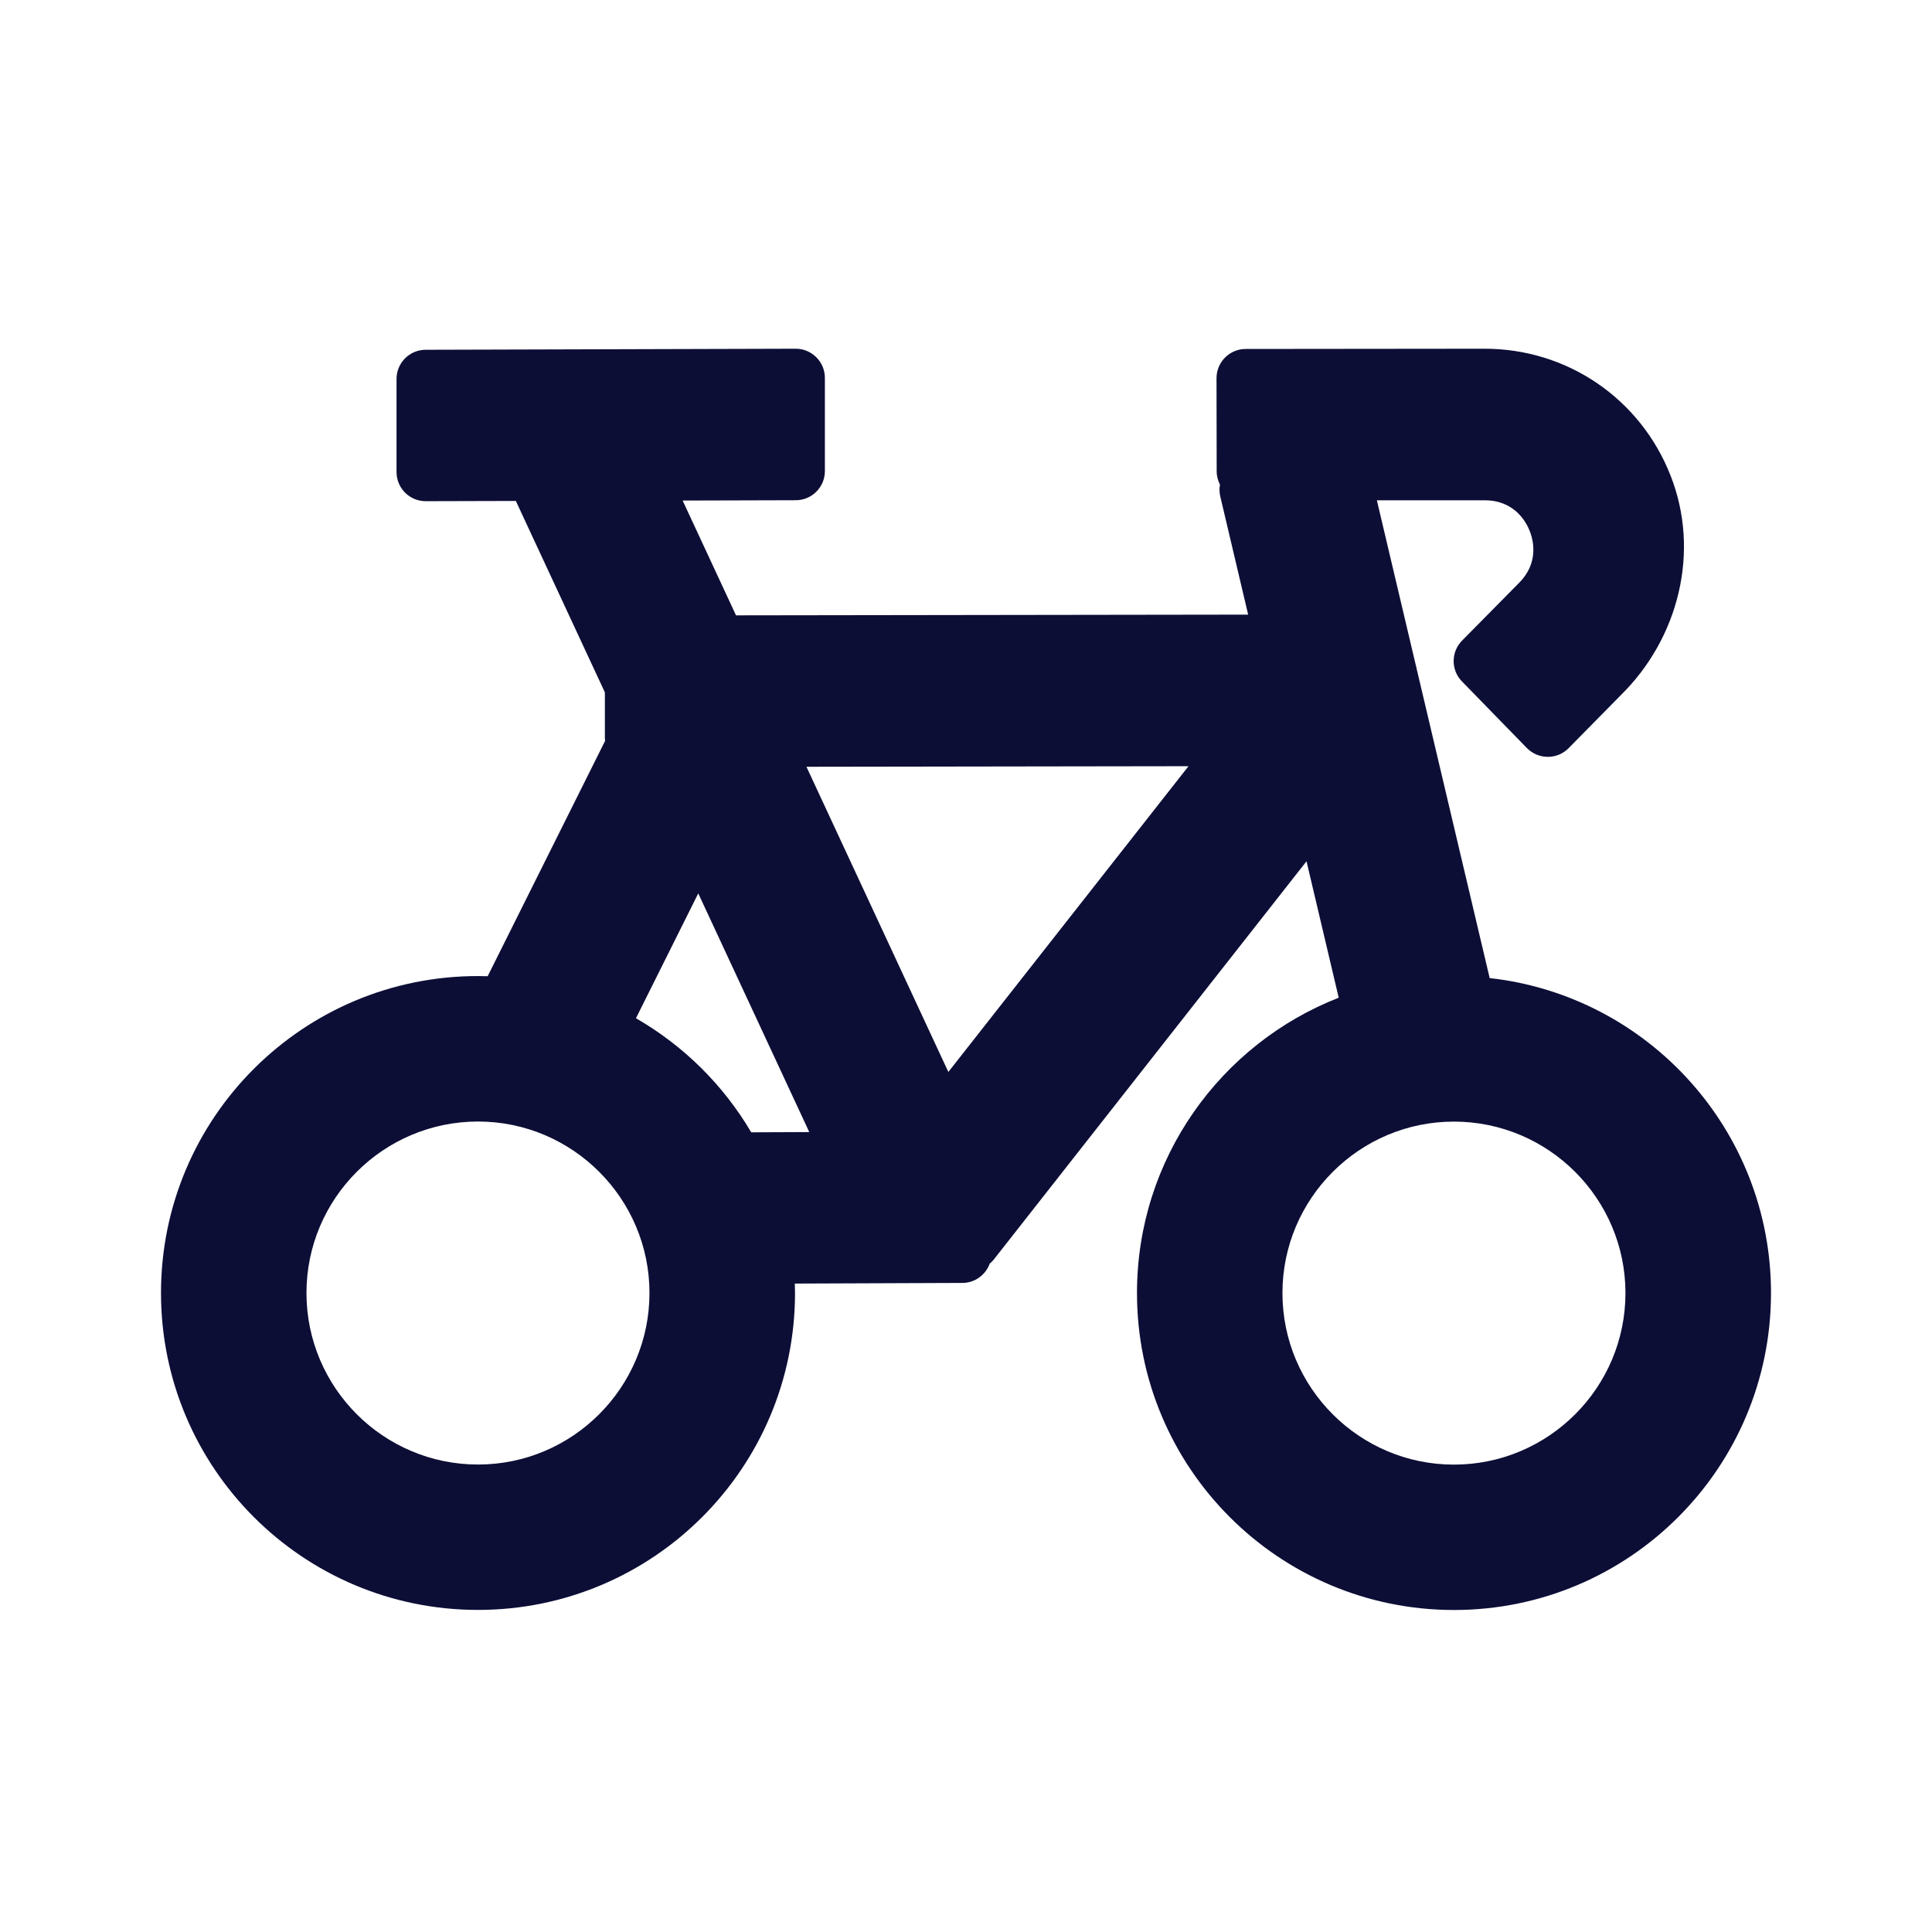 <svg width="24" height="24" viewBox="0 0 24 24" fill="none" xmlns="http://www.w3.org/2000/svg">
<path d="M18.505 12.149L17.104 6.215H18.441C18.807 6.213 18.954 6.476 19 6.589C19.046 6.702 19.125 6.992 18.863 7.248L18.167 7.953C18.024 8.093 18.021 8.322 18.161 8.465L18.968 9.293C19.108 9.435 19.338 9.439 19.481 9.299L20.127 8.643C20.854 7.933 21.125 6.852 20.752 5.907C20.376 4.949 19.465 4.33 18.438 4.332L15.474 4.335C15.275 4.335 15.112 4.497 15.112 4.698L15.114 5.855C15.114 5.914 15.13 5.97 15.155 6.02C15.146 6.068 15.147 6.118 15.159 6.168L15.505 7.635L9.143 7.644L8.48 6.218L9.885 6.214C10.085 6.214 10.247 6.052 10.247 5.852V4.694C10.247 4.495 10.085 4.332 9.885 4.332L5.288 4.345C5.088 4.345 4.926 4.507 4.926 4.707V5.864C4.926 6.064 5.088 6.226 5.288 6.226L6.408 6.223L7.514 8.601V9.165C7.514 9.178 7.516 9.191 7.517 9.203L6.058 12.127C6.018 12.126 5.978 12.125 5.938 12.125C3.763 12.124 2 13.887 2 16.061C2 18.236 3.763 19.999 5.938 19.999C8.113 19.999 9.876 18.236 9.876 16.061C9.876 16.023 9.874 15.984 9.873 15.945L11.955 15.937C12.112 15.937 12.244 15.836 12.295 15.697C12.312 15.683 12.328 15.667 12.343 15.649L16.23 10.699L16.63 12.394C15.164 12.967 14.124 14.393 14.124 16.062C14.124 18.237 15.887 20 18.062 20C20.237 20 22 18.237 22 16.062C22 14.037 20.471 12.37 18.506 12.15L18.505 12.149ZM5.938 18.193C4.763 18.193 3.807 17.237 3.807 16.062C3.807 14.888 4.763 13.932 5.938 13.932C7.112 13.932 8.068 14.888 8.068 16.062C8.068 17.237 7.112 18.193 5.938 18.193ZM7.9 12.649L8.674 11.098L10.053 14.063L9.332 14.066C8.986 13.478 8.491 12.989 7.9 12.649ZM11.781 13.317L10.018 9.525L14.764 9.518L11.781 13.316V13.317ZM18.061 18.194C16.887 18.194 15.931 17.238 15.931 16.063C15.931 14.889 16.887 13.933 18.061 13.933C19.236 13.933 20.192 14.889 20.192 16.063C20.192 17.238 19.236 18.194 18.061 18.194Z" fill="#0D0E36"/>
</svg>
